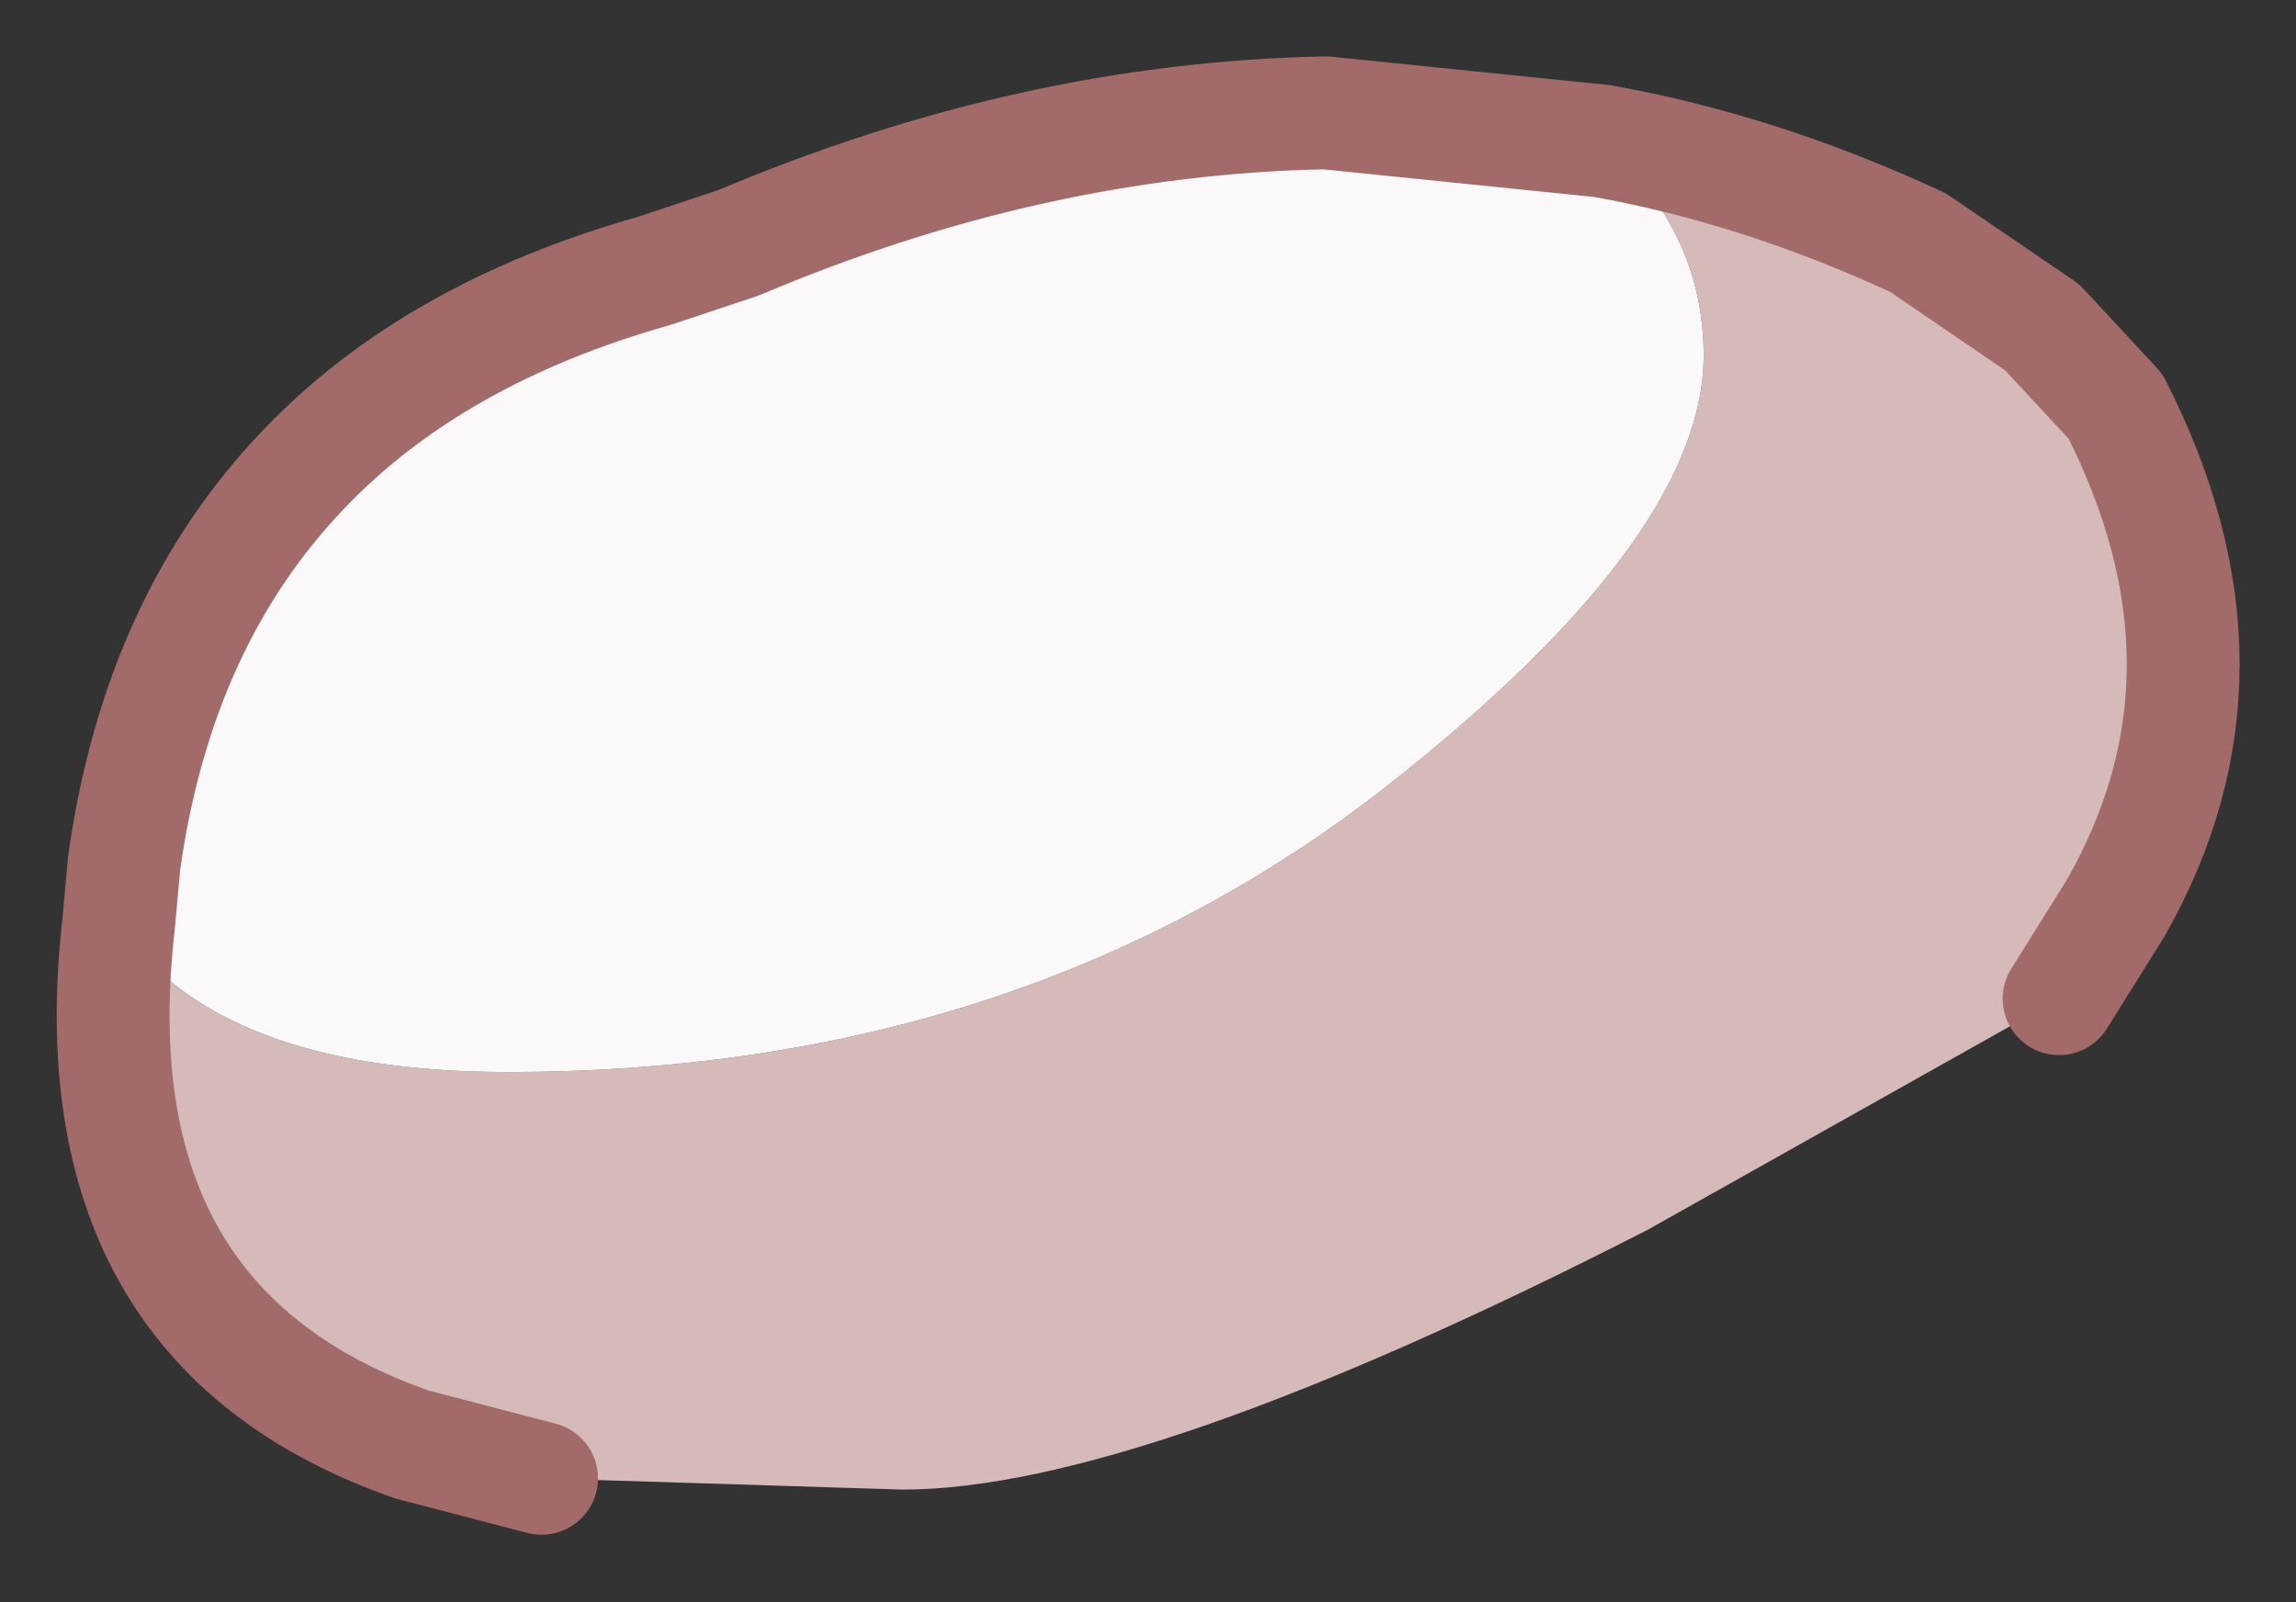 <?xml version="1.0" encoding="UTF-8" standalone="no"?>
<svg xmlns:xlink="http://www.w3.org/1999/xlink" height="14.2px" width="20.35px" xmlns="http://www.w3.org/2000/svg">
  <rect width="100%" height="100%" fill="#333333" stroke="none"/>
  <g id="shape0" transform="matrix(1.0, 0.0, 0.0, 1.0, 1, 1)">
    <path d="M13.2 0.25 Q14.6 0.5 16.0 1.15 L17.1 1.9 17.75 2.6 Q18.95 4.95 17.75 7.05 L17.75 7.25 17.25 7.85 13.6 9.9 Q9.1 12.2 7.0 12.2 L3.8 12.1 3.05 12.0 2.65 11.8 Q-0.35 10.75 0.05 7.2 0.95 8.5 3.5 8.5 8.2 8.5 11.5 5.8 14.1 3.7 14.1 2.15 14.1 1.05 13.2 0.25 M2.65 11.8 L3.8 12.1 2.65 11.8 M17.25 7.85 L17.75 7.05 17.25 7.85" fill="#d6baba" fill-rule="evenodd" stroke="none"/>
    <path d="M0.05 7.2 L0.1 6.65 Q0.4 4.5 1.7 3.15 2.85 1.95 4.8 1.4 L5.55 1.15 Q8.15 0.05 10.75 0.0 L13.2 0.25 Q14.1 1.05 14.1 2.15 14.1 3.7 11.5 5.8 8.2 8.5 3.5 8.5 0.95 8.5 0.05 7.2" fill="#faf8f8" fill-rule="evenodd" stroke="none"/>
    <path d="M13.2 0.25 Q14.6 0.5 16.0 1.15 L17.1 1.9 17.75 2.6 Q18.95 4.95 17.75 7.05 L17.25 7.85 M2.65 11.8 Q-0.35 10.75 0.05 7.2 L0.1 6.65 Q0.4 4.5 1.7 3.15 2.85 1.95 4.8 1.4 L5.55 1.15 Q8.15 0.05 10.75 0.0 L13.2 0.25 M3.8 12.1 L2.65 11.8" fill="none" stroke="#a36a6a" stroke-linecap="round" stroke-linejoin="round" stroke-width="1"/>
  </g>
</svg>